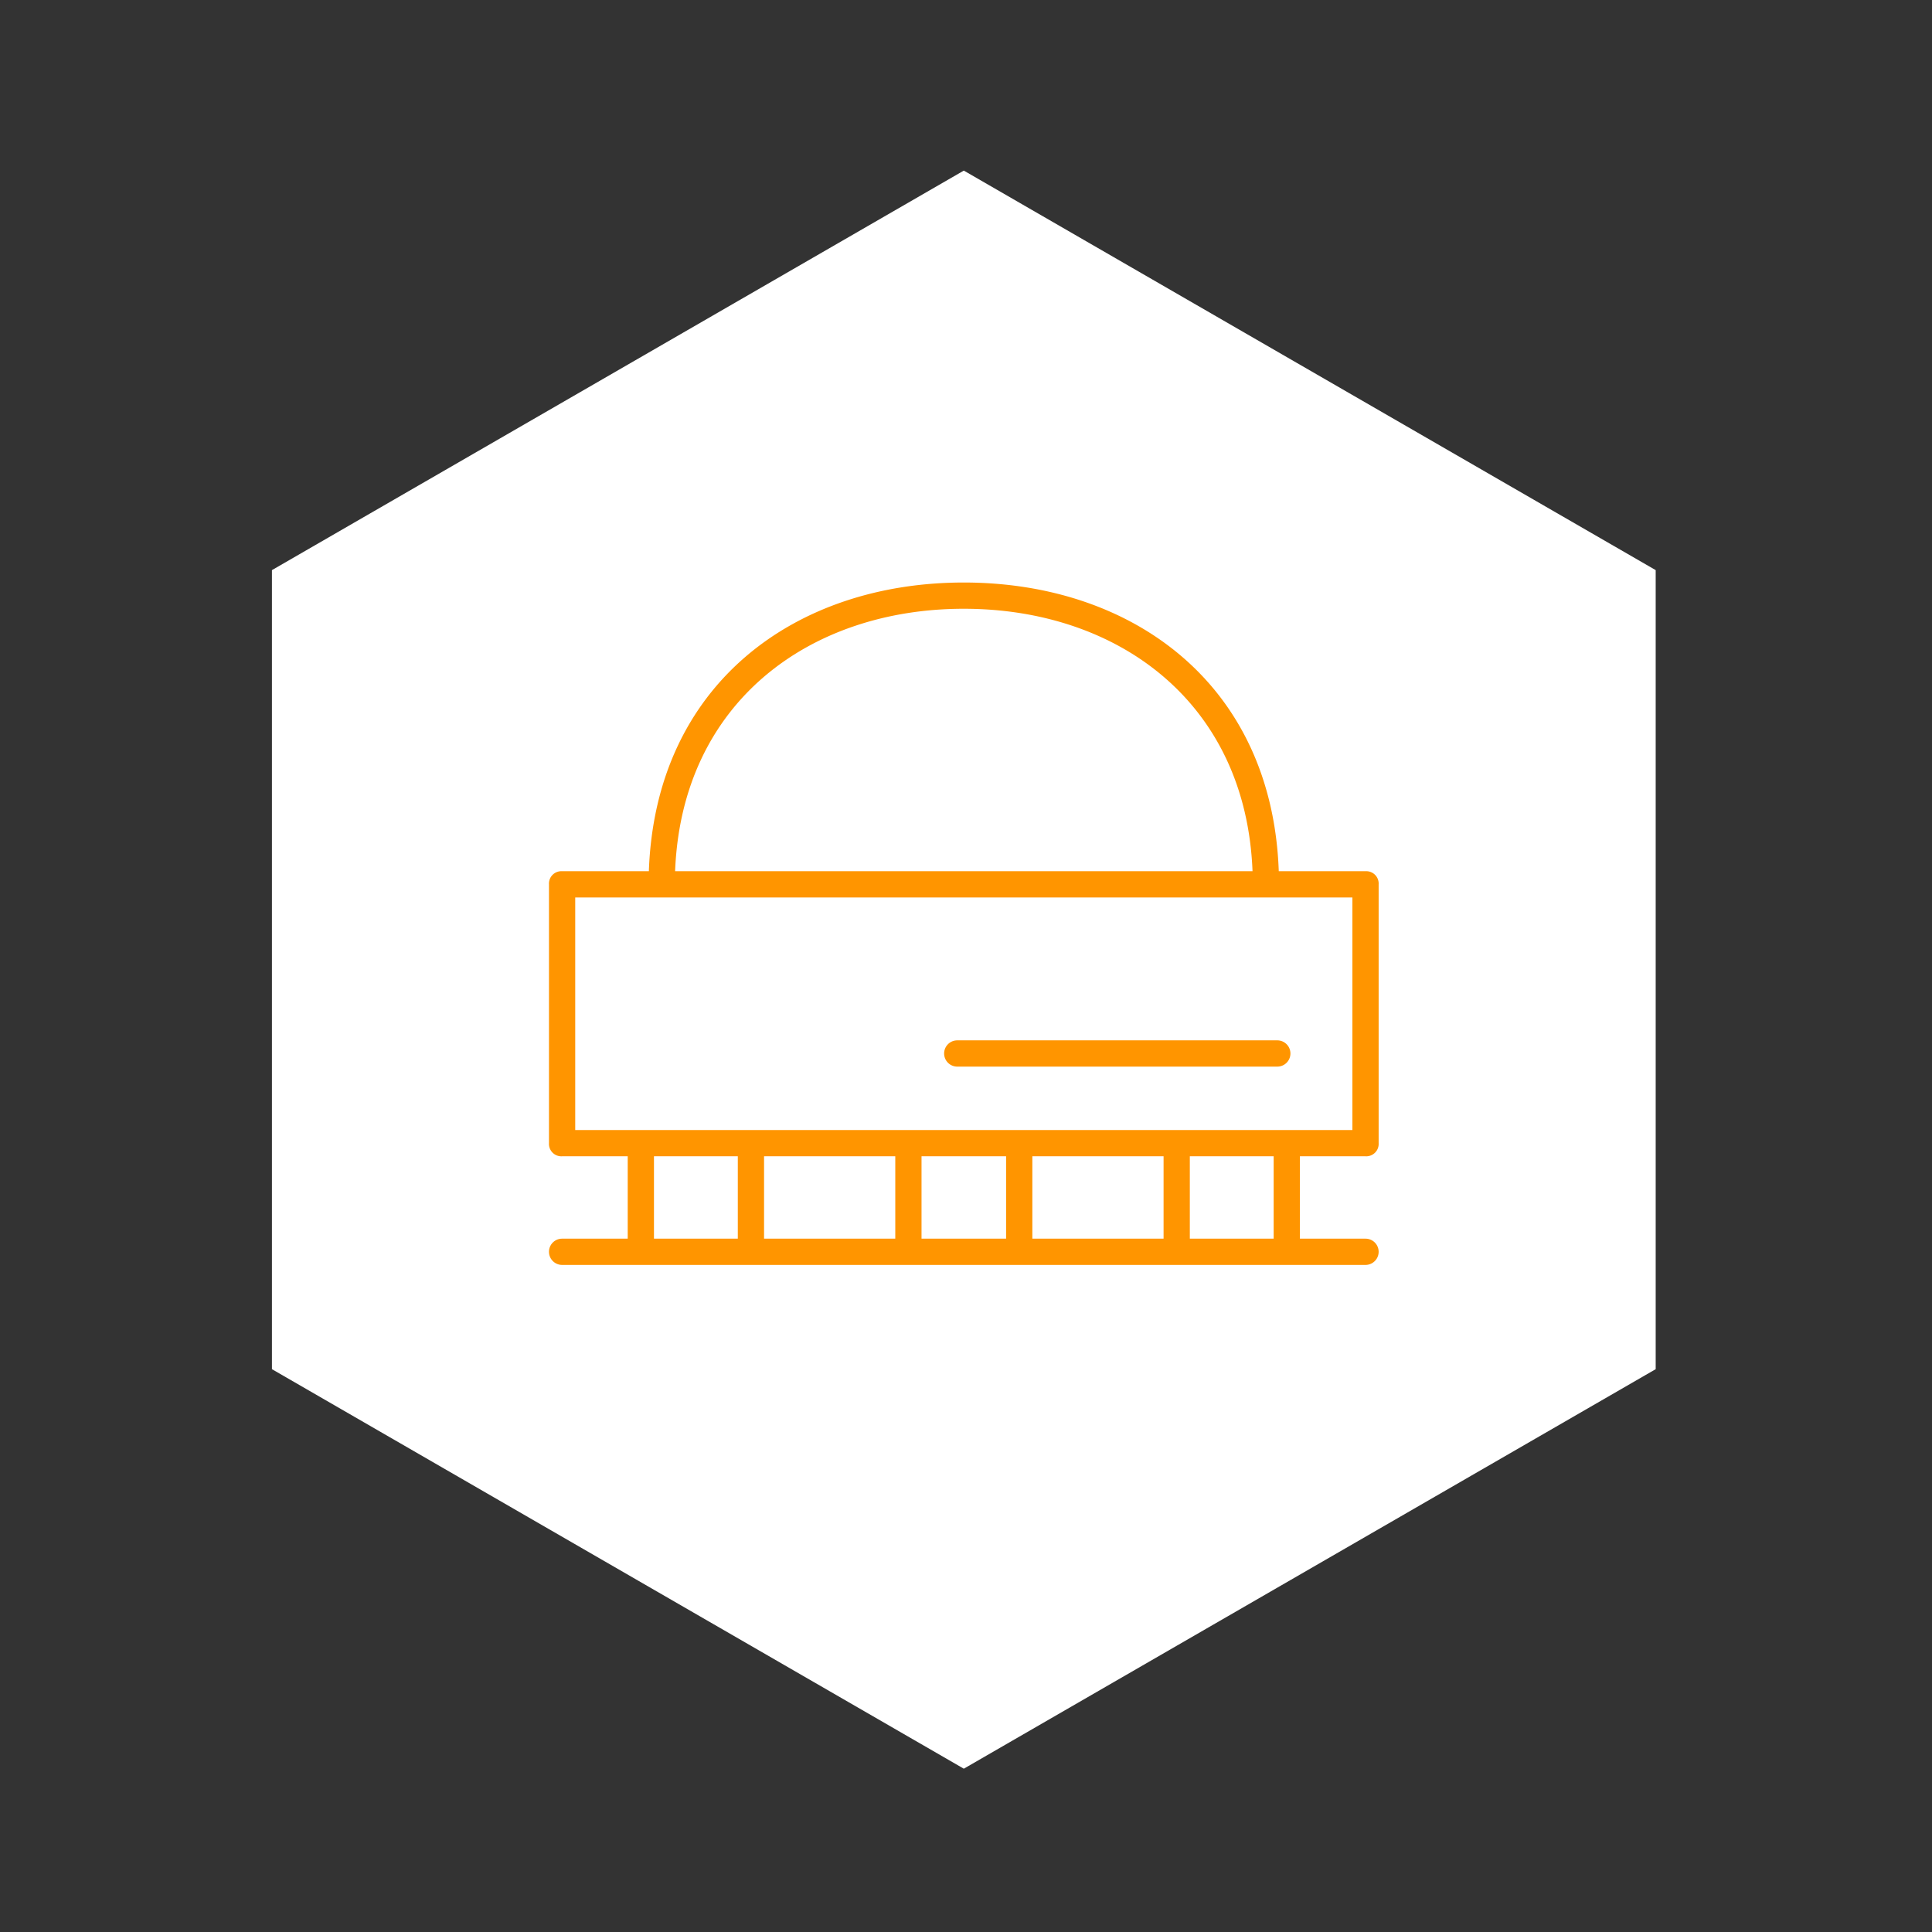 <svg id="Layer_1" data-name="Layer 1" xmlns="http://www.w3.org/2000/svg" width="265" height="265" viewBox="0 0 265 265"><rect x="0" y="0" width="265" height="265" fill="#333333" stroke="none"/><title>mecha-stilts</title><g id="mecha-stilts"><polygon points="132.2 23.4 227.1 78.2 227.1 187.8 132.2 242.6 37.3 187.8 37.3 78.2 132.2 23.4" fill="#fff"/><path d="M77.1,173.5a1.8,1.8,0,1,1,0-3.6h9V158.6h-9a1.7,1.7,0,0,1-1.8-1.8V121.3a1.7,1.7,0,0,1,1.8-1.8H89c.9-25.6,20-39.6,43.2-39.6s42.3,14,43.2,39.6h11.9a1.7,1.7,0,0,1,1.8,1.8v35.5a1.7,1.7,0,0,1-1.8,1.8h-9v11.3h9a1.8,1.8,0,1,1,0,3.6Zm1.8-50.4V155H185.5V123.1Zm10.8,35.5v11.3h11.5V158.6Zm2.9-39.1h79.2c-.9-23.2-18.5-36-39.6-36S93.5,96.3,92.6,119.5Zm12.2,39.1v11.3h18V158.6Zm21.6,0v11.3H138V158.6Zm48.8-12.3H131.3a1.8,1.8,0,0,1,0-3.6h43.9a1.8,1.8,0,0,1,0,3.6Zm-33.6,12.3v11.3h18V158.6Zm21.6,0v11.3h11.5V158.6Z" fill="#ff9500"/></g></svg>